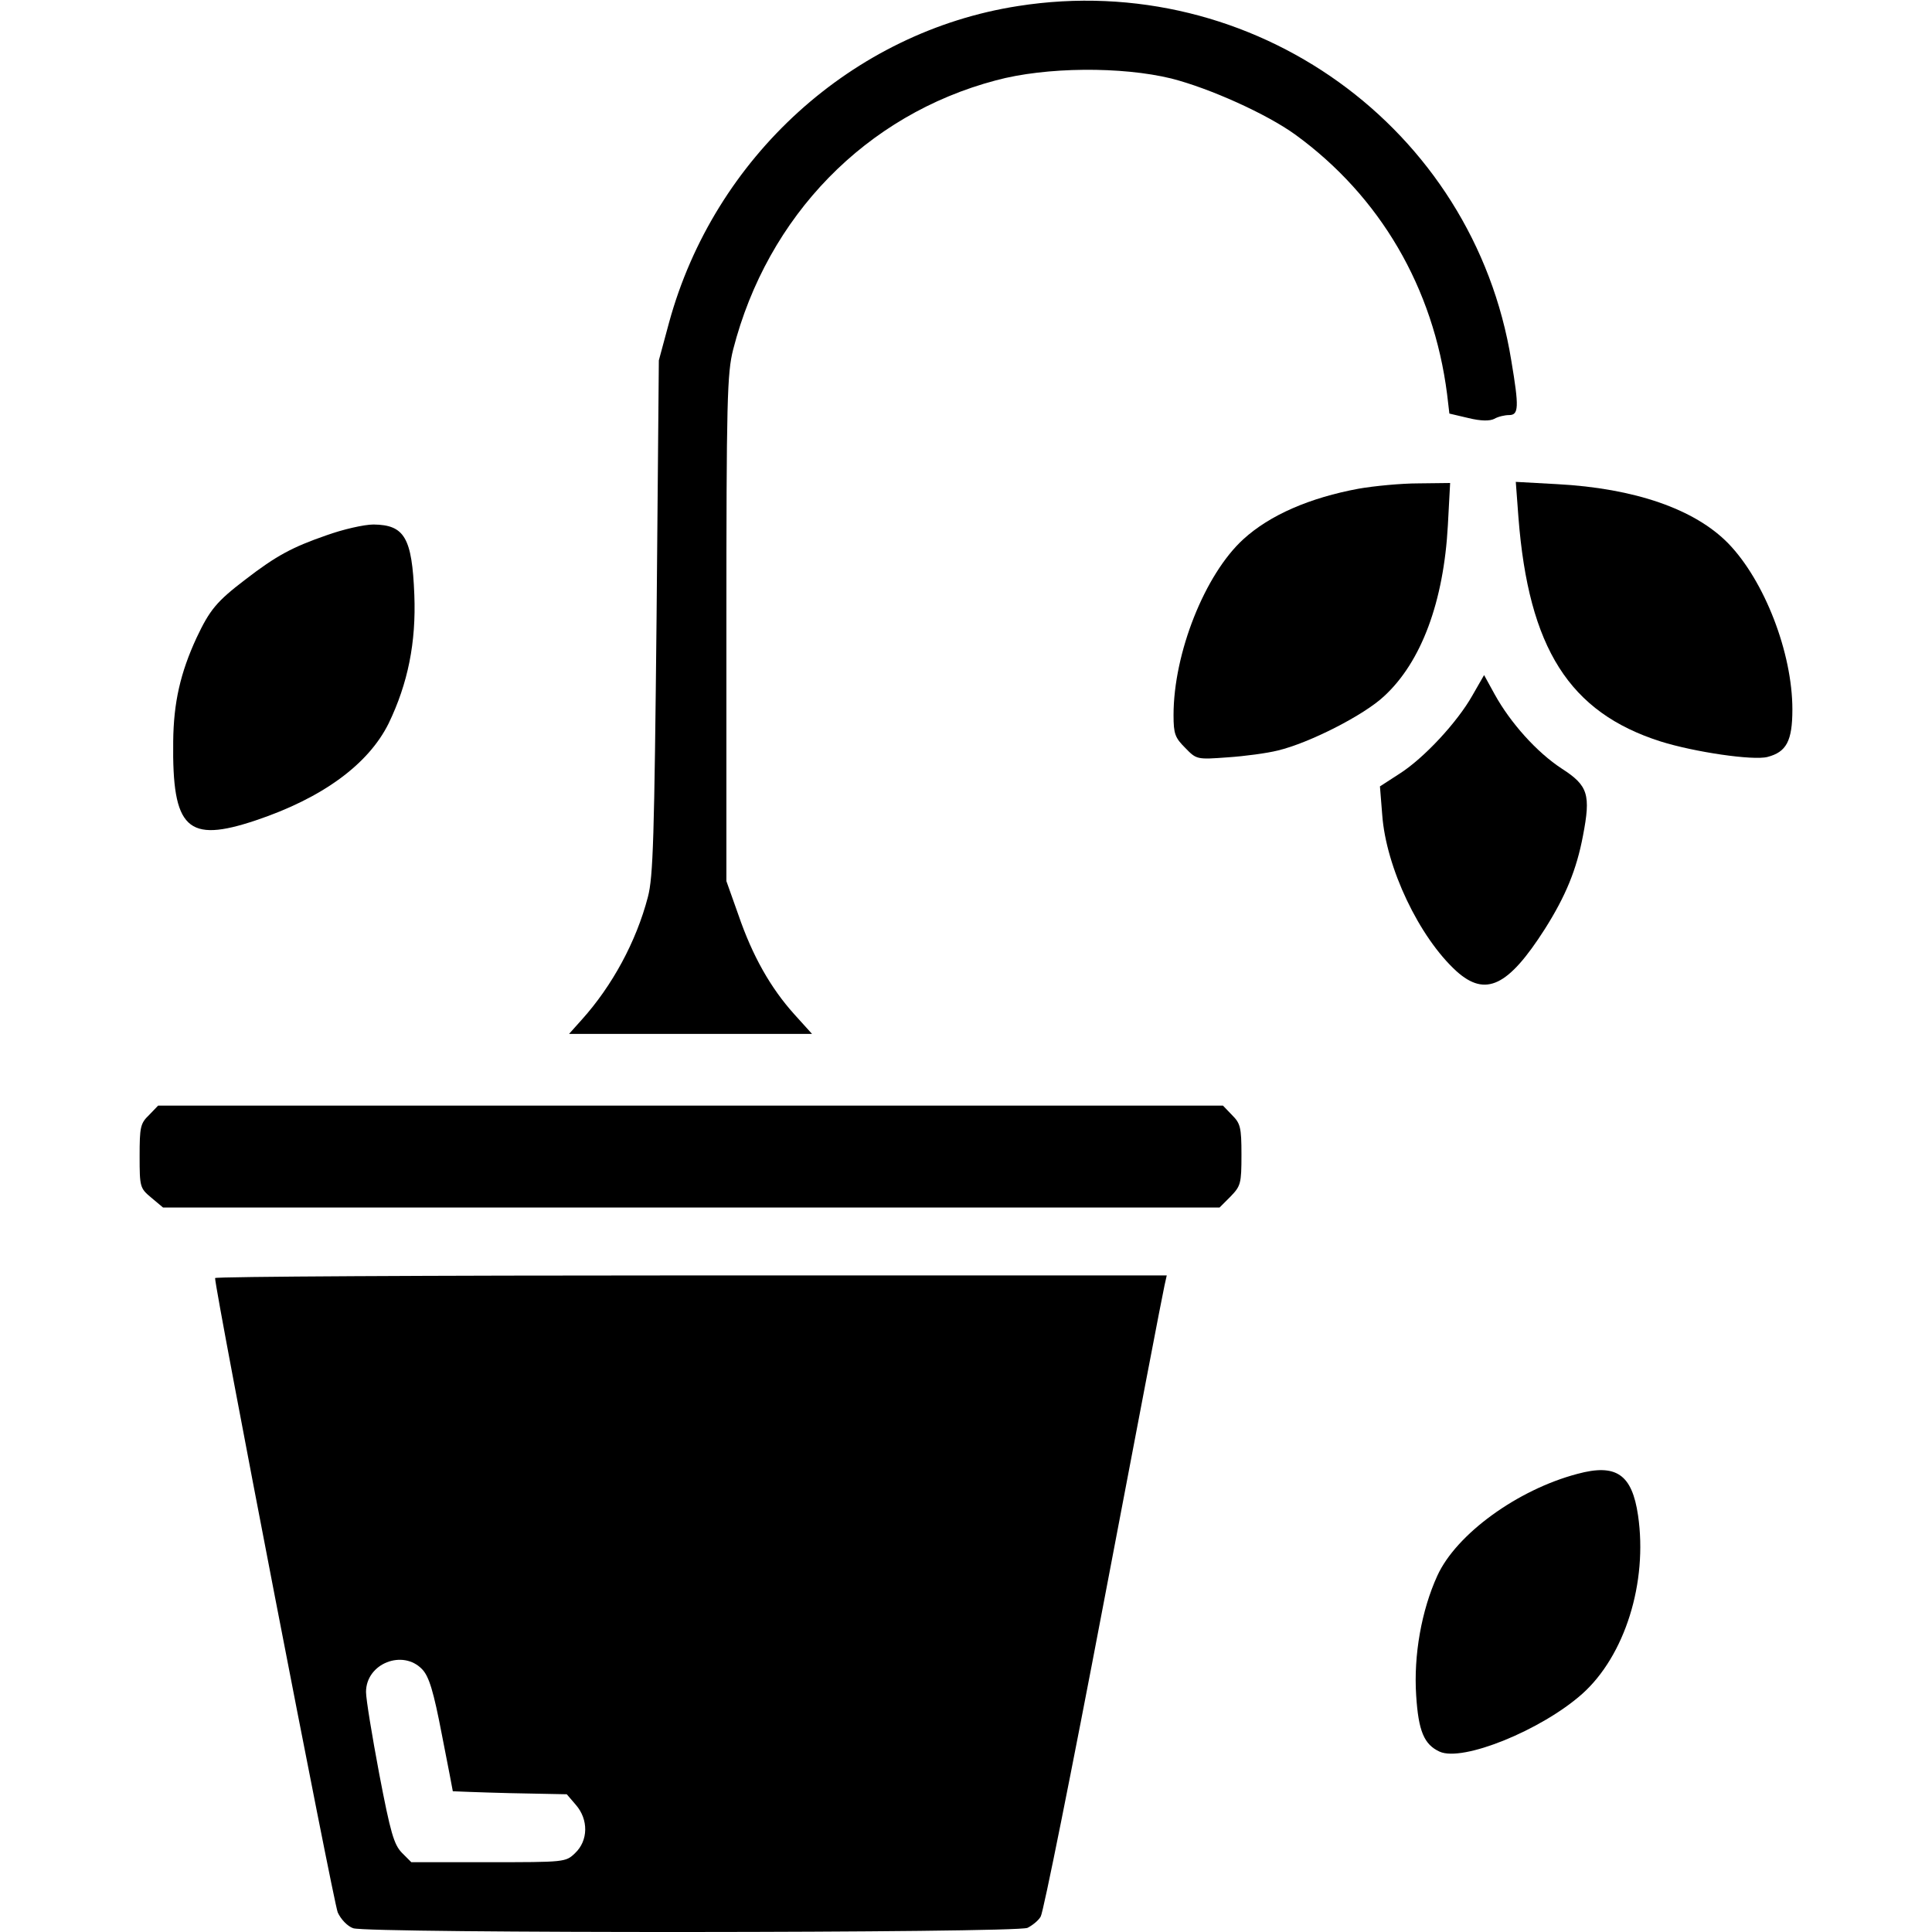 <?xml version="1.0" standalone="no"?>
<!DOCTYPE svg PUBLIC "-//W3C//DTD SVG 20010904//EN"
 "http://www.w3.org/TR/2001/REC-SVG-20010904/DTD/svg10.dtd">
<svg version="1.0" xmlns="http://www.w3.org/2000/svg"
 width="512pt" height="512pt" viewBox="0 0 512 512"
 preserveAspectRatio="xMidYMid meet">

<g transform="translate(0,512) scale(0.1,-0.1)"
fill="#000000" stroke="none">
<path d="M2698 5104 c-438 -68 -805 -400 -925 -839 l-27 -100 -6 -680 c-6
-586 -9 -689 -23 -742 -31 -119 -95 -236 -175 -325 l-34 -38 322 0 322 0 -47
52 c-63 70 -111 155 -148 263 l-32 90 0 670 c0 607 2 676 18 739 91 354 352
622 696 713 133 36 334 37 465 5 102 -26 253 -94 329 -149 224 -163 366 -405
402 -688 l6 -51 51 -12 c33 -8 56 -8 68 -2 10 6 28 10 39 10 26 0 27 20 6 145
-100 617 -684 1037 -1307 939z"/>
<path d="M3601 3825 c-130 -24 -236 -70 -306 -134 -102 -93 -185 -302 -185
-466 0 -50 4 -60 31 -87 30 -31 31 -31 113 -25 45 3 104 11 132 18 84 20 229
94 282 144 99 91 158 251 169 453 l6 112 -84 -1 c-46 0 -118 -7 -158 -14z"/>
<path d="M4024 3749 c27 -347 135 -517 377 -594 89 -28 245 -51 283 -41 50 13
66 42 66 126 0 150 -74 341 -170 440 -89 91 -248 146 -454 157 l-109 6 7 -94z"/>
<path d="M864 3701 c-89 -31 -131 -53 -214 -117 -76 -58 -94 -80 -129 -154
-43 -93 -61 -172 -62 -275 -3 -232 37 -270 219 -209 176 59 298 148 352 257
51 106 73 214 68 341 -6 151 -26 185 -108 186 -25 0 -82 -13 -126 -29z"/>
<path d="M3902 3277 c-40 -71 -129 -167 -194 -208 l-51 -33 6 -75 c10 -140 98
-325 197 -415 77 -69 137 -40 234 112 55 87 84 157 101 247 21 109 14 133 -56
178 -66 43 -136 121 -178 197 l-28 51 -31 -54z"/>
<path d="M395 2165 c-23 -22 -25 -32 -25 -109 0 -82 1 -85 31 -110 l31 -26
1400 0 1400 0 29 29 c27 28 29 34 29 111 0 73 -3 83 -25 105 l-24 25 -1411 0
-1411 0 -24 -25z"/>
<path d="M570 1733 c0 -33 314 -1656 325 -1681 8 -18 26 -37 41 -42 37 -14
1756 -13 1787 1 12 6 29 19 35 30 7 11 82 385 167 832 85 447 157 824 161 840
l6 27 -1261 0 c-694 0 -1261 -3 -1261 -7z m549 -1037 c18 -19 30 -58 52 -173
16 -81 29 -149 29 -150 0 0 68 -3 151 -5 l151 -3 24 -28 c34 -39 33 -95 -2
-128 -25 -24 -27 -24 -230 -24 l-204 0 -25 25 c-21 22 -30 52 -60 209 -19 101
-35 198 -35 217 0 76 98 114 149 60z"/>
<path d="M4180 1214 c-159 -42 -321 -160 -371 -270 -42 -92 -63 -211 -56 -317
6 -95 21 -130 62 -149 61 -28 270 57 378 153 113 101 174 295 148 473 -16 109
-58 138 -161 110z"/>
</g>
</svg>
